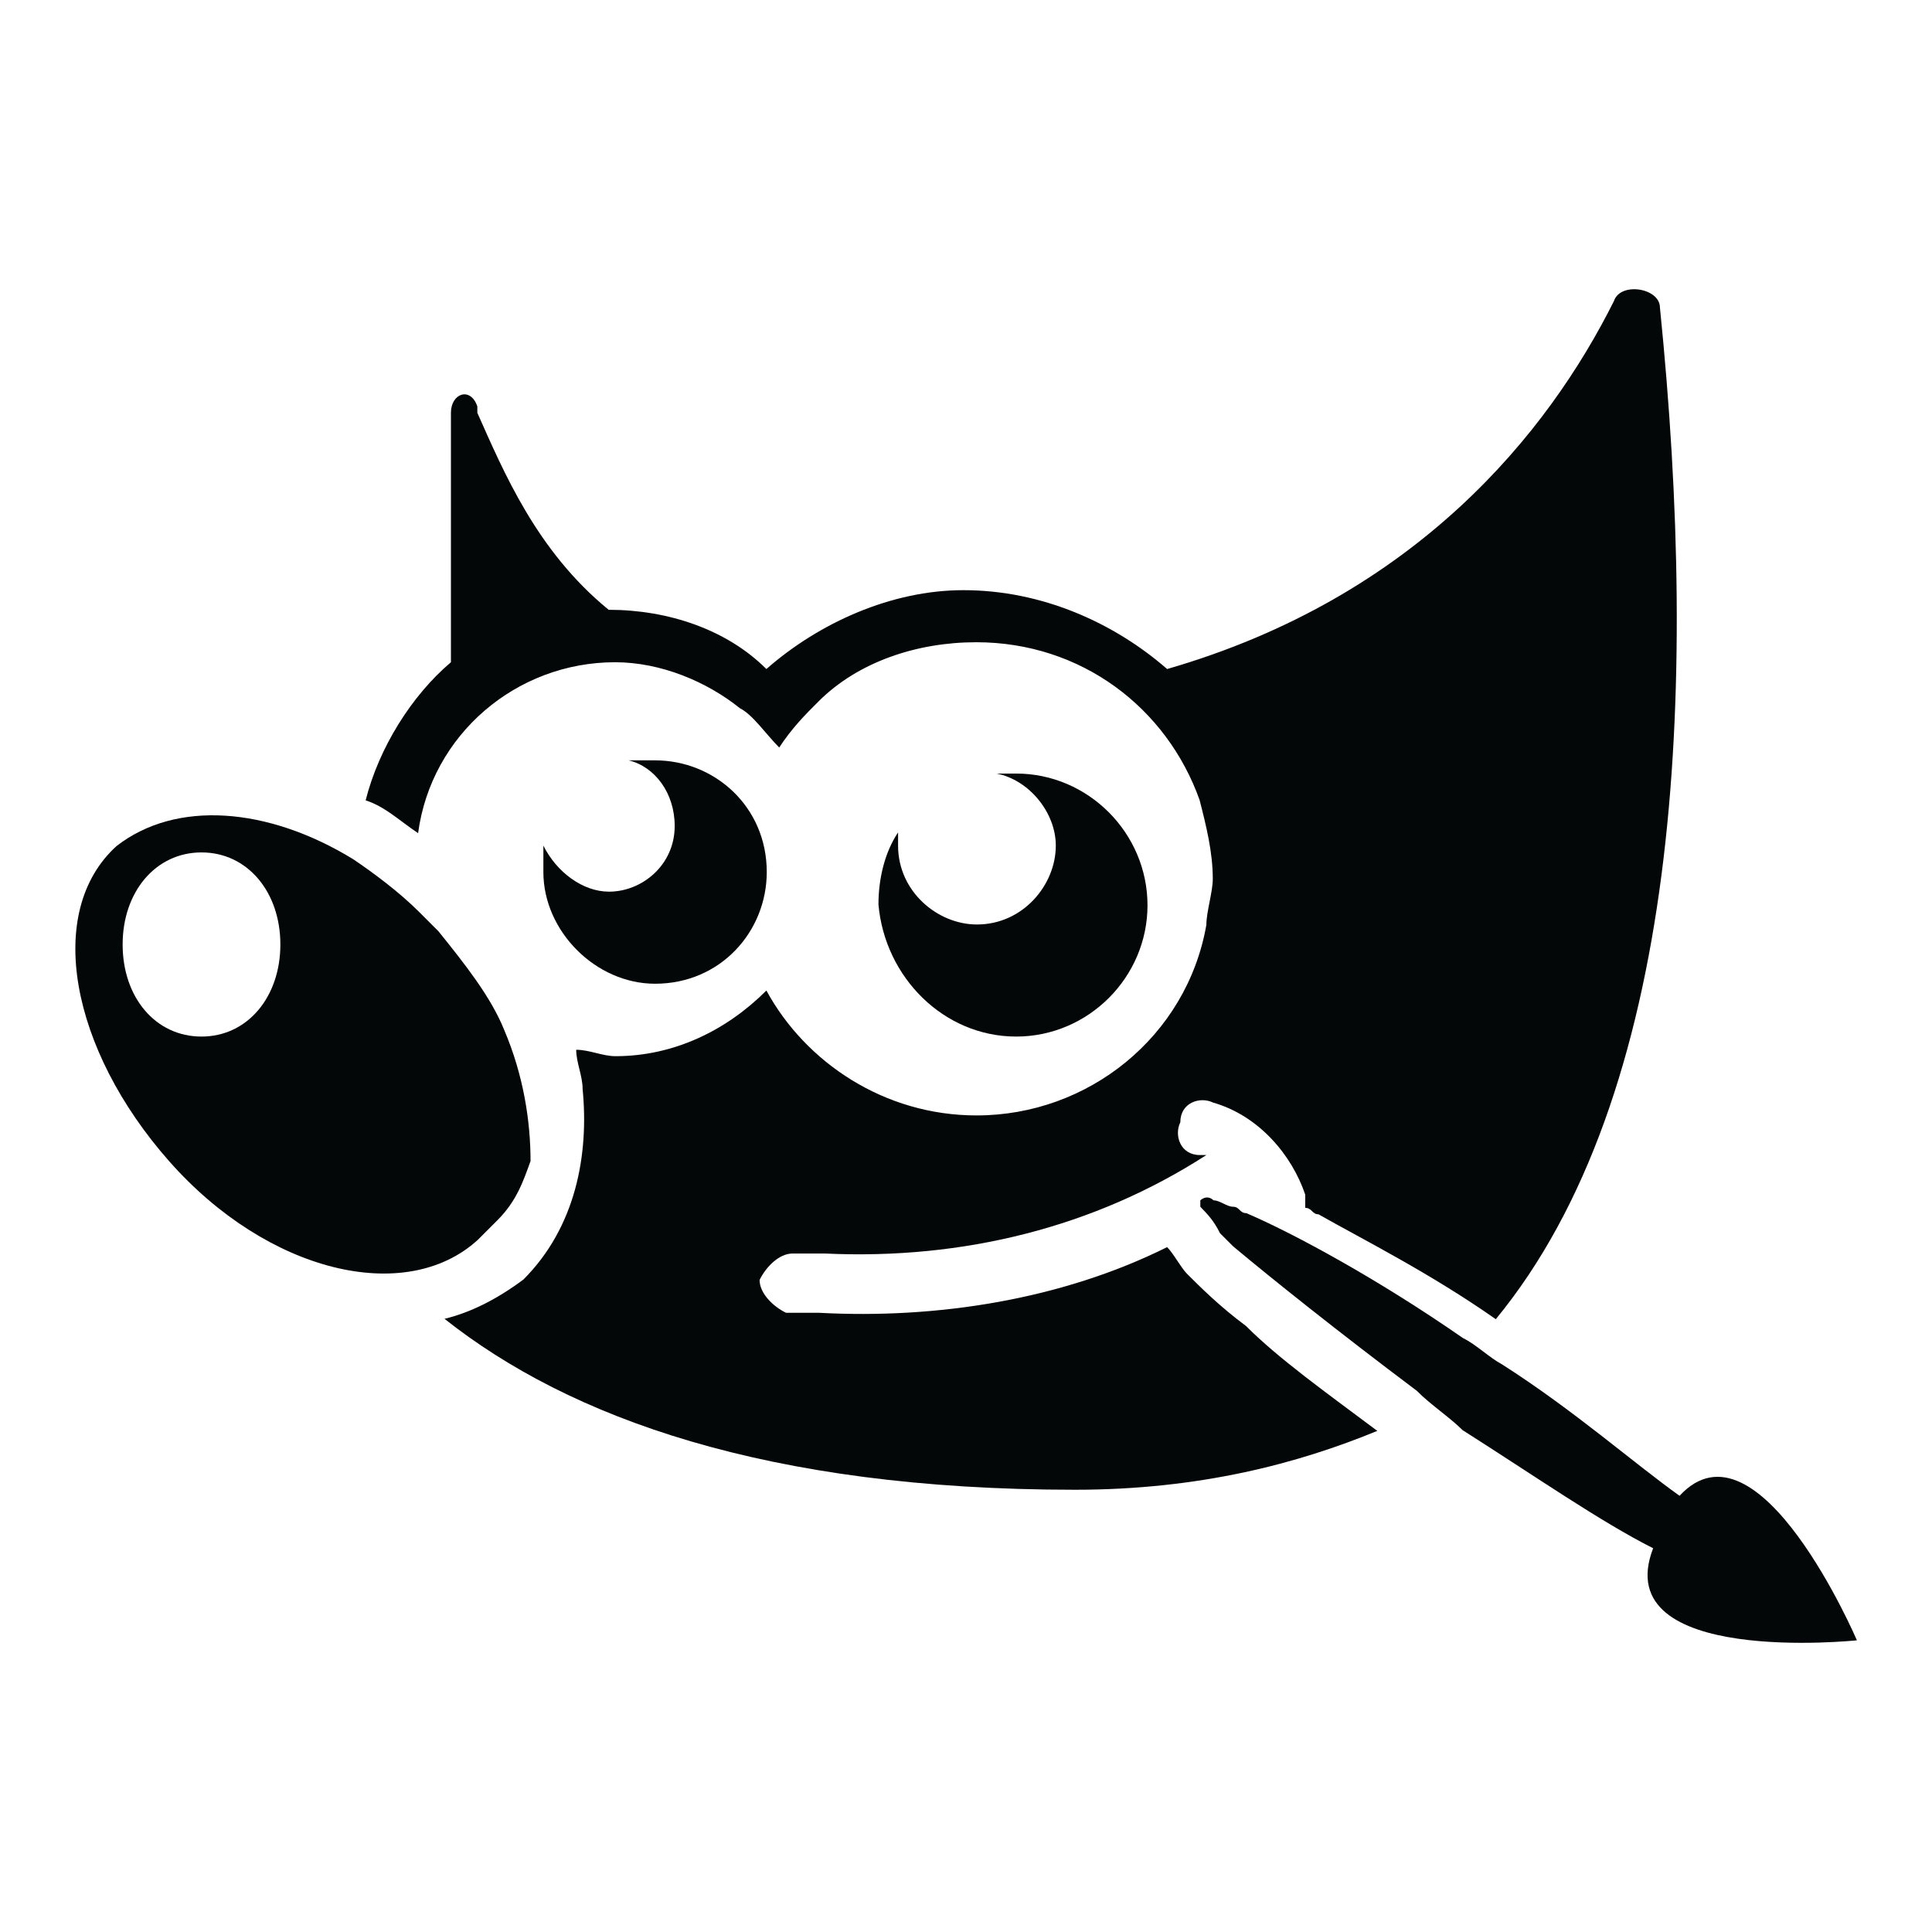 <?xml version="1.0" encoding="utf-8"?>
<!-- Generator: Adobe Illustrator 27.9.0, SVG Export Plug-In . SVG Version: 6.00 Build 0)  -->
<svg version="1.1" id="Camada_1" xmlns="http://www.w3.org/2000/svg" xmlns:xlink="http://www.w3.org/1999/xlink" x="0px" y="0px"
	 viewBox="0 0 512 512" style="enable-background:new 0 0 512 512;" xml:space="preserve">
<style type="text/css">
	.st0{fill:#030708;}
	.st1{fill-rule:evenodd;clip-rule:evenodd;fill:#030708;}
</style>
<g>
	<path class="st0" d="M284.9,394.8c-81.8,0-134-19.1-167.1-45.3c7-1.7,13.9-5.2,20.9-10.4c13.9-13.9,17.4-33.1,15.7-50.5
		c0-3.5-1.7-7-1.7-10.4c3.5,0,7,1.7,10.4,1.7c15.7,0,29.6-7,40-17.4c10.4,19.1,31.3,33.1,55.7,33.1c29.6,0,55.7-20.9,60.9-50.5
		c0-3.5,1.7-8.7,1.7-12.2c0-7-1.7-13.9-3.5-20.9c-8.7-24.4-31.3-41.8-59.2-41.8c-15.7,0-31.3,5.2-41.8,15.7c-3.5,3.5-7,7-10.4,12.2
		c-3.5-3.5-7-8.7-10.4-10.4c-8.7-7-20.9-12.2-33.1-12.2c-26.1,0-48.7,19.1-52.2,45.3c-5.2-3.5-8.7-7-13.9-8.7
		c3.5-13.9,12.2-27.8,22.6-36.6v-66.1c0-5.2,5.2-7,7-1.7v1.7c7,15.7,15.7,36.6,34.8,52.2c15.7,0,31.3,5.2,41.8,15.7
		c13.9-12.2,33.1-20.9,52.2-20.9c20.9,0,40,8.7,54,20.9c66.1-19.1,101-62.7,118.4-97.5c1.7-5.2,12.2-3.5,12.2,1.7
		c10.4,102.7,5.2,208.9-43.5,268.1c-17.4-12.2-34.8-20.9-47-27.8c-1.7,0-1.7-1.7-3.5-1.7c0-1.7,0-3.5,0-3.5l0,0
		c-3.5-10.4-12.2-20.9-24.4-24.4l0,0c-3.5-1.7-8.7,0-8.7,5.2c-1.7,3.5,0,8.7,5.2,8.7l0,0h1.7c-29.6,19.1-64.4,27.8-101,26.1h-8.7
		c-3.5,0-7,3.5-8.7,7c0,3.5,3.5,7,7,8.7h8.7c31.3,1.7,64.4-3.5,92.3-17.4l0,0c1.7,1.7,3.5,5.2,5.2,7c3.5,3.5,8.7,8.7,15.7,13.9
		c8.7,8.7,20.9,17.4,34.8,27.8C344.1,387.8,318,394.8,284.9,394.8L284.9,394.8z"/>
	<path class="st0" d="M375.5,368.6c-20.9-15.7-38.3-29.6-48.7-38.3c-1.7-1.7-1.7-1.7-3.5-3.5c-1.7-3.5-3.5-5.2-5.2-7
		c0-1.7,0-1.7,0-1.7s1.7-1.7,3.5,0c1.7,0,3.5,1.7,5.2,1.7c1.7,0,1.7,1.7,3.5,1.7c12.2,5.2,34.8,17.4,57.4,33.1c3.5,1.7,7,5.2,10.4,7
		c19.1,12.2,34.8,26.1,47,34.8c20.9-22.6,47,38.3,47,38.3s-66.1,7-54-24.4c-13.9-7-31.3-19.1-50.5-31.3
		C384.2,375.6,378.9,372.1,375.5,368.6L375.5,368.6z"/>
	<path class="st1" d="M131.8,323.4c-1.7,1.7-3.5,3.5-5.2,5.2c-19.1,17.4-55.7,8.7-81.8-20.9s-33.1-66.1-13.9-83.5
		c15.7-12.2,40-10.4,62.7,3.5c5.2,3.5,12.2,8.7,17.4,13.9c1.7,1.7,3.5,3.5,5.2,5.2c7,8.7,13.9,17.4,17.4,26.1
		c5.2,12.2,7,24.4,7,34.8C138.7,312.9,137,318.2,131.8,323.4L131.8,323.4z M74.3,250.3c0,13.9-8.7,24.4-20.9,24.4
		s-20.9-10.4-20.9-24.4c0-13.9,8.7-24.4,20.9-24.4S74.3,236.4,74.3,250.3z"/>
	<path class="st0" d="M173.6,260.7c17.4,0,29.6-13.9,29.6-29.6c0-17.4-13.9-29.6-29.6-29.6c-1.7,0-5.2,0-7,0
		c7,1.7,12.2,8.7,12.2,17.4c0,10.4-8.7,17.4-17.4,17.4c-7,0-13.9-5.2-17.4-12.2c0,1.7,0,5.2,0,7C144,246.8,157.9,260.7,173.6,260.7z
		"/>
	<path class="st0" d="M269.3,274.7c19.1,0,34.8-15.7,34.8-34.8S288.4,205,269.3,205c-1.7,0-3.5,0-5.2,0c8.7,1.7,15.7,10.4,15.7,19.1
		c0,10.4-8.7,20.9-20.9,20.9c-10.4,0-20.9-8.7-20.9-20.9c0-1.7,0-1.7,0-3.5c-3.5,5.2-5.2,12.2-5.2,19.1
		C234.5,259,250.1,274.7,269.3,274.7L269.3,274.7z"/>
</g>
</svg>
